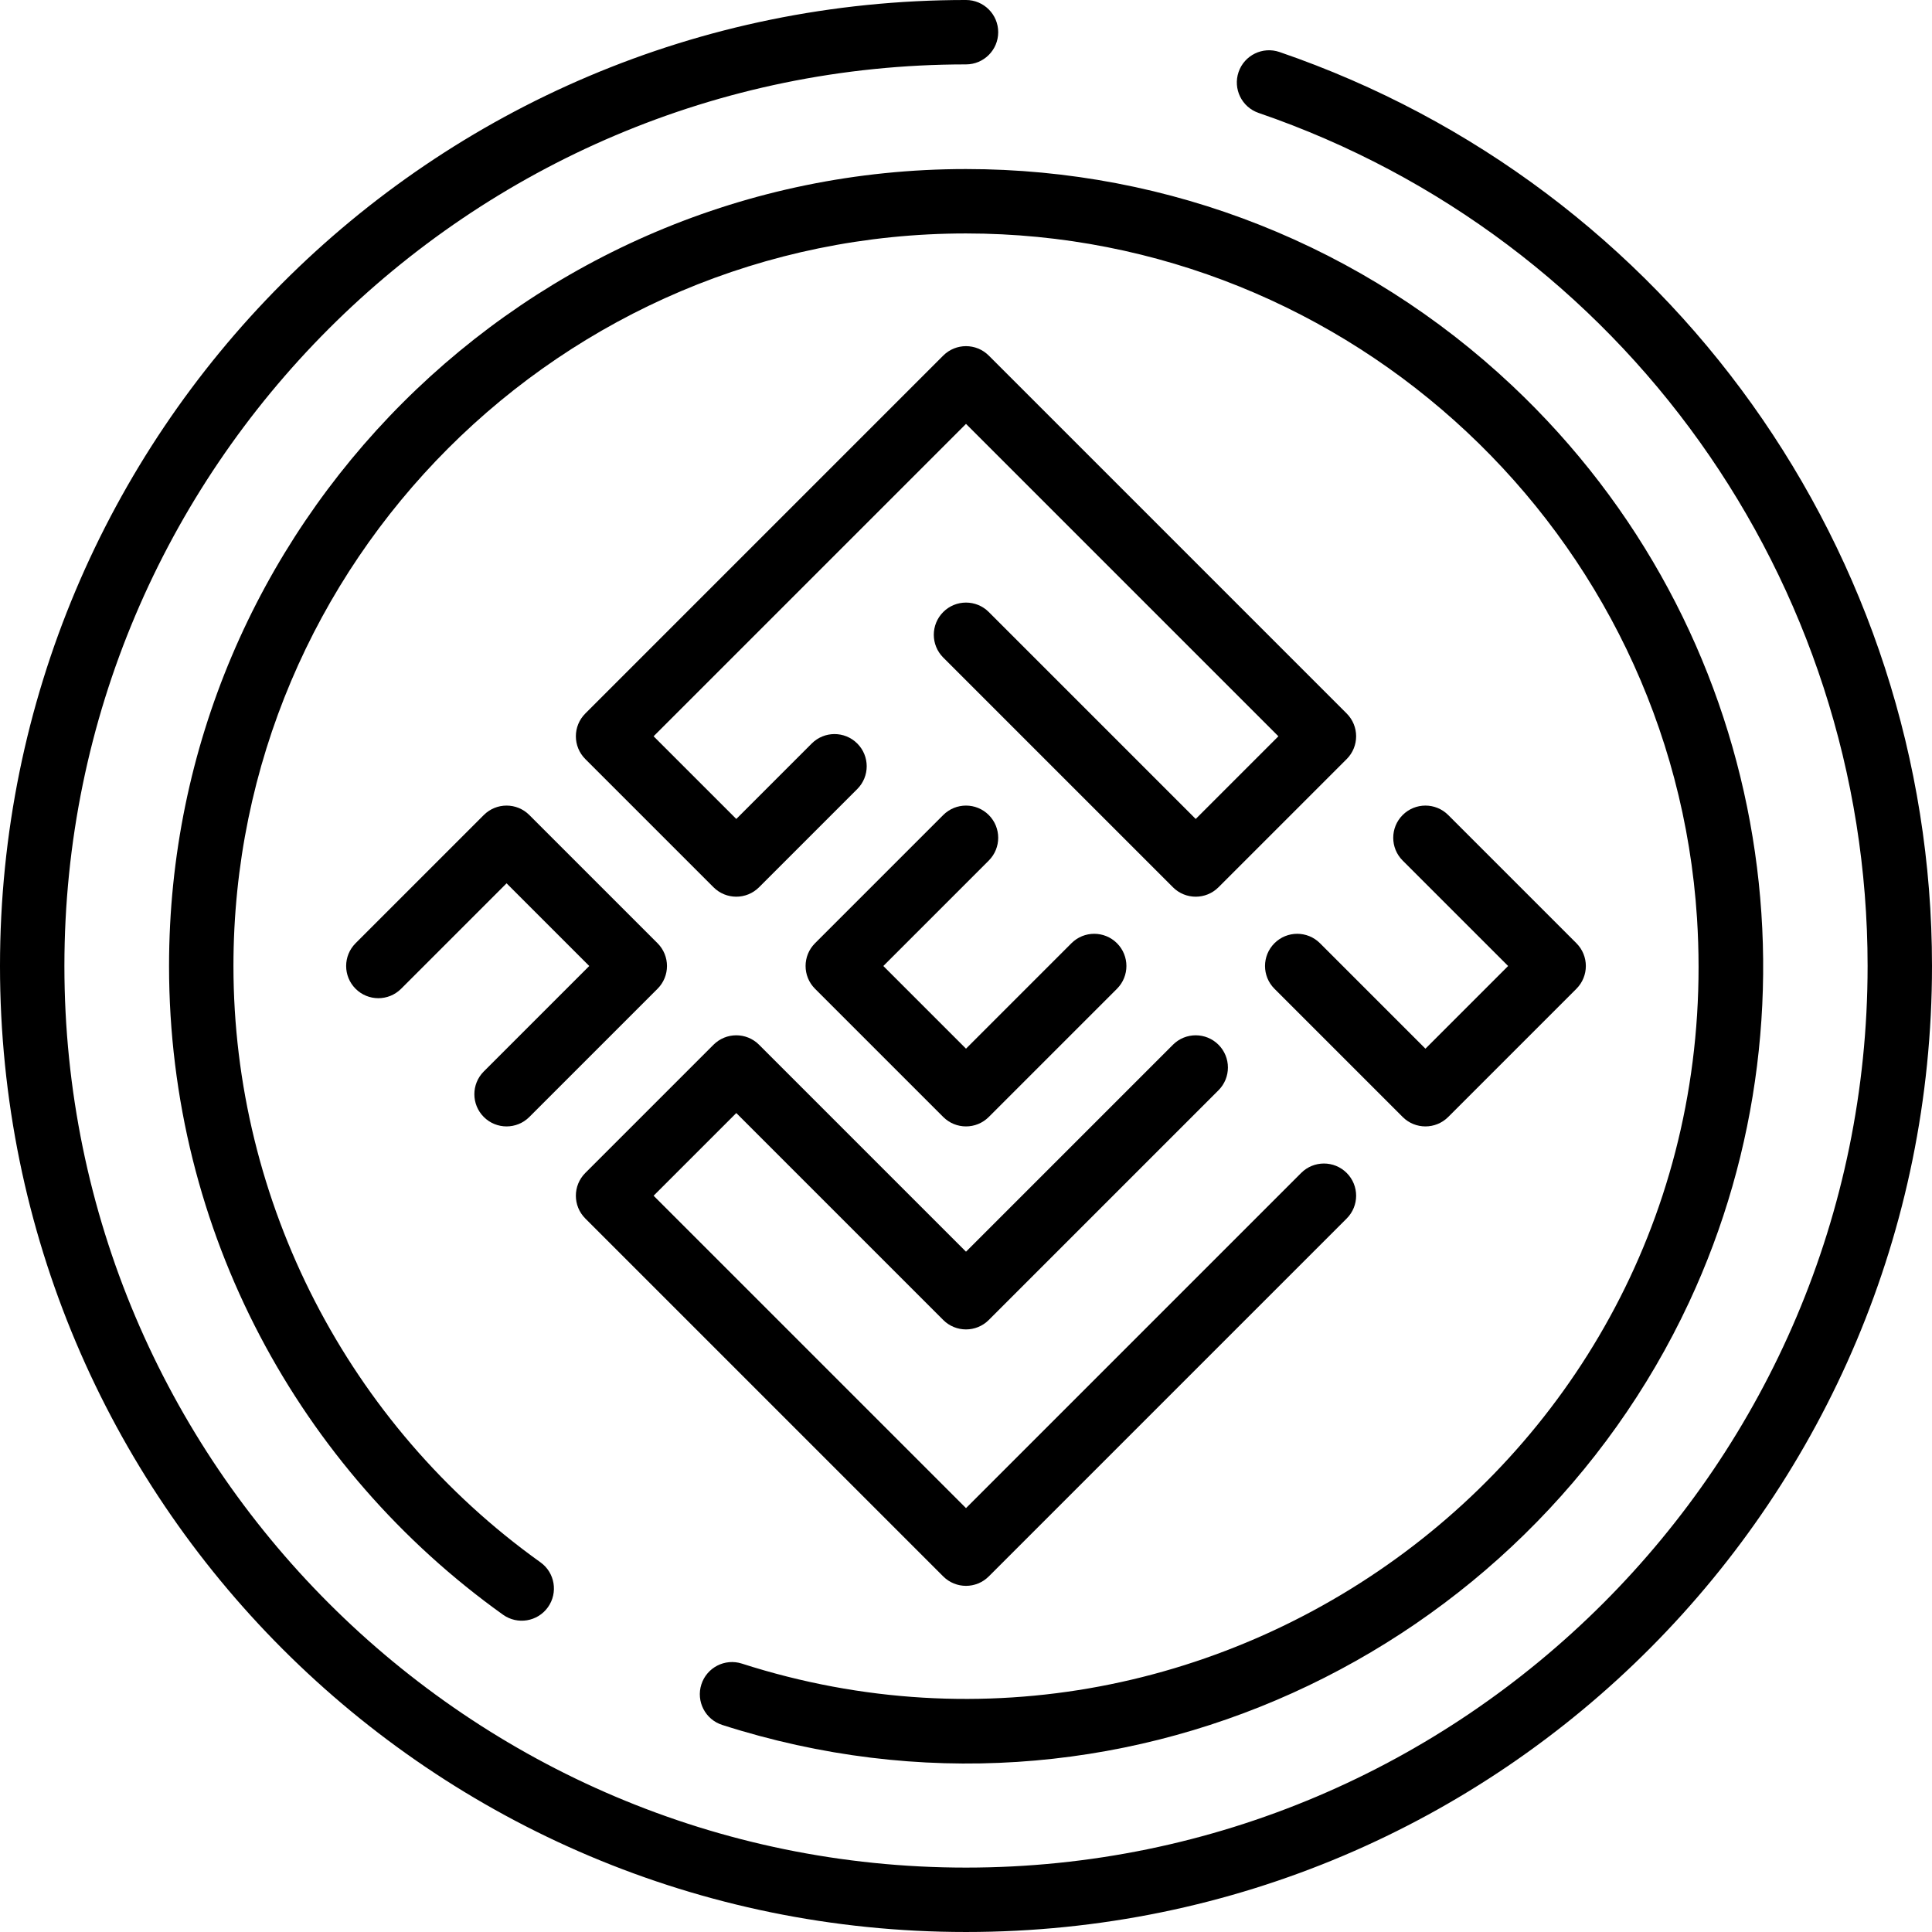 <svg id="Layer_1" enable-background="new 0 0 480 480" height="512" viewBox="0 0 480 480" width="512" xmlns="http://www.w3.org/2000/svg"><g><path d="m317.883 12.922c-4.174-1.432-8.728.792-10.162 4.972-1.434 4.179.793 8.729 4.973 10.162 90.5 31.034 151.306 116.207 151.306 211.944 0 123.514-100.486 224-224 224s-224-100.486-224-224 100.486-224 224-224c4.418 0 8-3.582 8-8s-3.582-8-8-8c-133.184 0-240 107.848-240 240 0 132.641 107.341 240 240 240 133.42 0 240-108.207 240-240 0-102.572-65.149-193.828-162.117-227.078z"/><path d="m245.657 202.489c-3.124-3.124-8.189-3.125-11.314 0l-31.854 31.854c-3.125 3.124-3.125 8.19 0 11.314l31.854 31.854c3.124 3.124 8.189 3.125 11.314 0l31.854-31.854c3.124-3.124 3.124-8.19 0-11.314-3.125-3.124-8.189-3.124-11.314 0l-26.197 26.198-20.541-20.541 26.198-26.198c3.124-3.124 3.124-8.189 0-11.313z"/><path d="m234.343 391.657c3.124 3.125 8.189 3.124 11.314 0l88.928-88.927c3.124-3.124 3.124-8.19 0-11.314s-8.188-3.124-11.314 0l-83.271 83.27-77.613-77.614 20.541-20.541 51.416 51.416c3.121 3.122 8.189 3.124 11.314 0l57.072-57.073c3.124-3.124 3.124-8.189 0-11.314-3.126-3.125-8.19-3.124-11.314 0l-51.416 51.417-51.416-51.416c-3.124-3.125-8.189-3.125-11.313 0l-31.854 31.854c-3.125 3.124-3.125 8.19 0 11.314z"/><path d="m245.657 88.343c-3.124-3.124-8.189-3.124-11.314 0l-88.927 88.927c-3.125 3.124-3.125 8.189 0 11.314l31.854 31.854c3.123 3.124 8.189 3.125 11.313 0l24.403-24.403c3.125-3.124 3.125-8.19 0-11.314-3.123-3.124-8.188-3.124-11.313 0l-18.747 18.746-20.541-20.541 77.615-77.612 77.614 77.614-20.542 20.541-51.415-51.416c-3.124-3.125-8.189-3.124-11.314 0s-3.125 8.19 0 11.314l57.072 57.073c3.125 3.124 8.189 3.125 11.314 0l31.855-31.854c3.122-3.122 3.123-8.19 0-11.314z"/><path d="m120.198 277.511c3.124 3.124 8.189 3.125 11.313 0l31.854-31.854c3.125-3.124 3.125-8.19 0-11.314l-31.854-31.854c-3.124-3.125-8.189-3.125-11.313 0l-31.854 31.854c-3.125 3.124-3.125 8.19 0 11.314 3.124 3.124 8.189 3.124 11.313 0l26.198-26.198 20.541 20.541-26.198 26.198c-3.125 3.124-3.125 8.189 0 11.313z"/><path d="m327.948 234.343c-3.125-3.124-8.189-3.124-11.314 0-3.124 3.124-3.124 8.19 0 11.314l31.854 31.854c3.125 3.124 8.189 3.125 11.314 0l31.854-31.854c3.124-3.124 3.124-8.19 0-11.314l-31.854-31.854c-3.125-3.125-8.189-3.125-11.314 0-3.124 3.124-3.124 8.189 0 11.313l26.199 26.198-20.541 20.541z"/><path d="m179.425 428.551c98.35 31.587 199.493-17.752 240.217-105 34.963-74.905 20.049-167.507-43.961-227.755-36.857-34.691-85.042-53.796-135.681-53.796-109.178 0-198 88.823-198 198 0 66.118 32.497 125.095 82.97 161.168 3.595 2.569 8.592 1.737 11.161-1.857s1.737-8.591-1.857-11.16c-47.76-34.134-76.274-89.517-76.274-148.151 0-100.355 81.645-182 182-182 95.703 0 175.479 74.728 181.618 170.118 8.274 130.378-117.223 223.765-237.301 185.199-4.207-1.351-8.712.963-10.063 5.17-1.351 4.208.964 8.713 5.171 10.064z"/></g></svg>